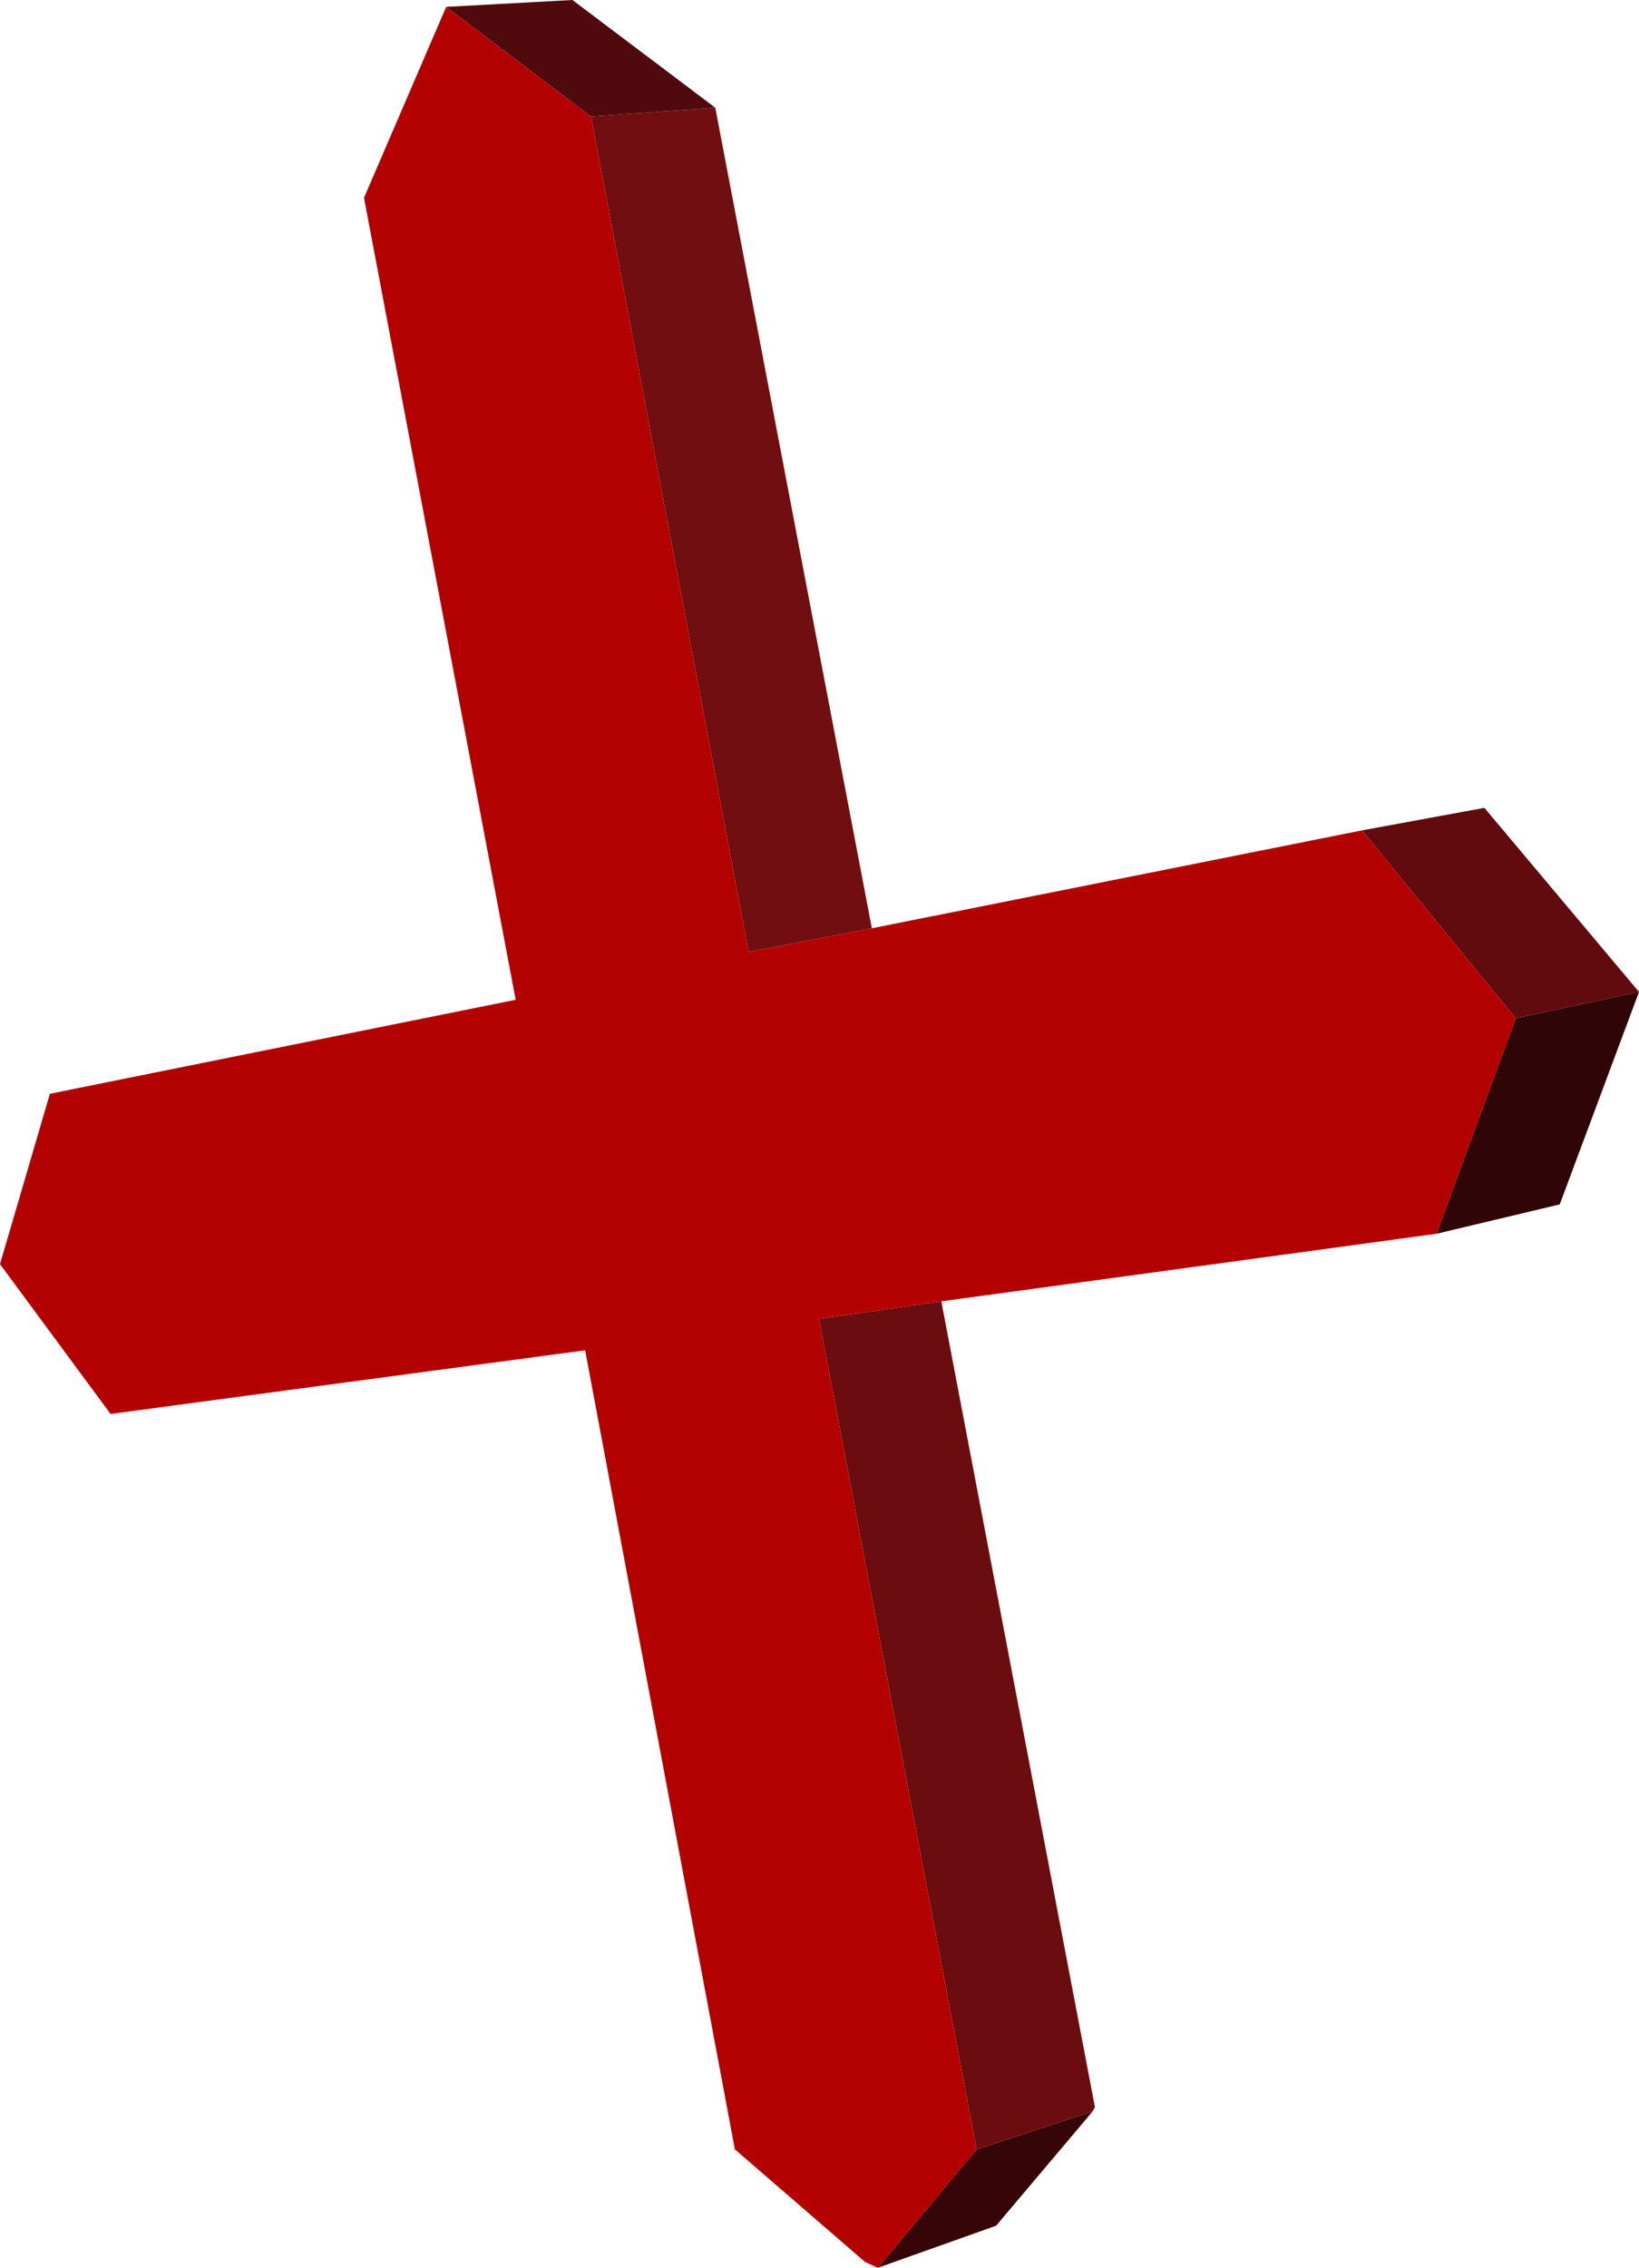 <?xml version="1.0" encoding="UTF-8" standalone="no"?>
<svg xmlns:xlink="http://www.w3.org/1999/xlink" height="115.8px" width="83.75px" xmlns="http://www.w3.org/2000/svg">
  <g transform="matrix(1.0, 0.0, 0.0, 1.0, 45.85, 128.95)">
    <path d="M31.6 -76.95 L23.75 -86.55 30.0 -87.7 37.9 -78.3 31.6 -76.95" fill="#610b0f" fill-rule="evenodd" stroke="none"/>
    <path d="M27.55 -65.95 L31.6 -76.95 37.9 -78.3 33.85 -67.45 27.55 -65.95" fill="#2f0507" fill-rule="evenodd" stroke="none"/>
    <path d="M-1.0 -13.15 L4.05 -19.2 4.1 -19.2 9.85 -21.1 9.95 -21.1 5.05 -15.3 -1.0 -13.15" fill="#360507" fill-rule="evenodd" stroke="none"/>
    <path d="M4.05 -19.2 L-4.0 -61.6 2.25 -62.5 10.1 -21.35 9.95 -21.1 9.85 -21.1 4.1 -19.2 4.05 -19.2" fill="#6b0d10" fill-rule="evenodd" stroke="none"/>
    <path d="M-15.65 -123.0 L-23.05 -128.6 -16.6 -128.95 -9.3 -123.45 -15.65 -123.0" fill="#50090c" fill-rule="evenodd" stroke="none"/>
    <path d="M-1.3 -81.55 L-7.55 -80.35 -7.6 -80.35 -15.65 -123.0 -9.3 -123.45 -1.3 -81.55" fill="#710e11" fill-rule="evenodd" stroke="none"/>
    <path d="M23.75 -86.55 L31.6 -76.95 27.55 -65.95 2.25 -62.5 -4.0 -61.6 4.05 -19.2 -1.0 -13.15 -1.65 -13.45 -8.3 -19.2 -15.95 -60.0 -40.2 -56.75 -45.85 -64.4 -43.3 -73.1 -19.5 -77.9 -27.25 -118.85 -23.05 -128.6 -15.65 -123.0 -7.6 -80.35 -7.55 -80.35 -1.3 -81.55 23.75 -86.55" fill="#b30000" fill-rule="evenodd" stroke="none"/>
  </g>
</svg>
